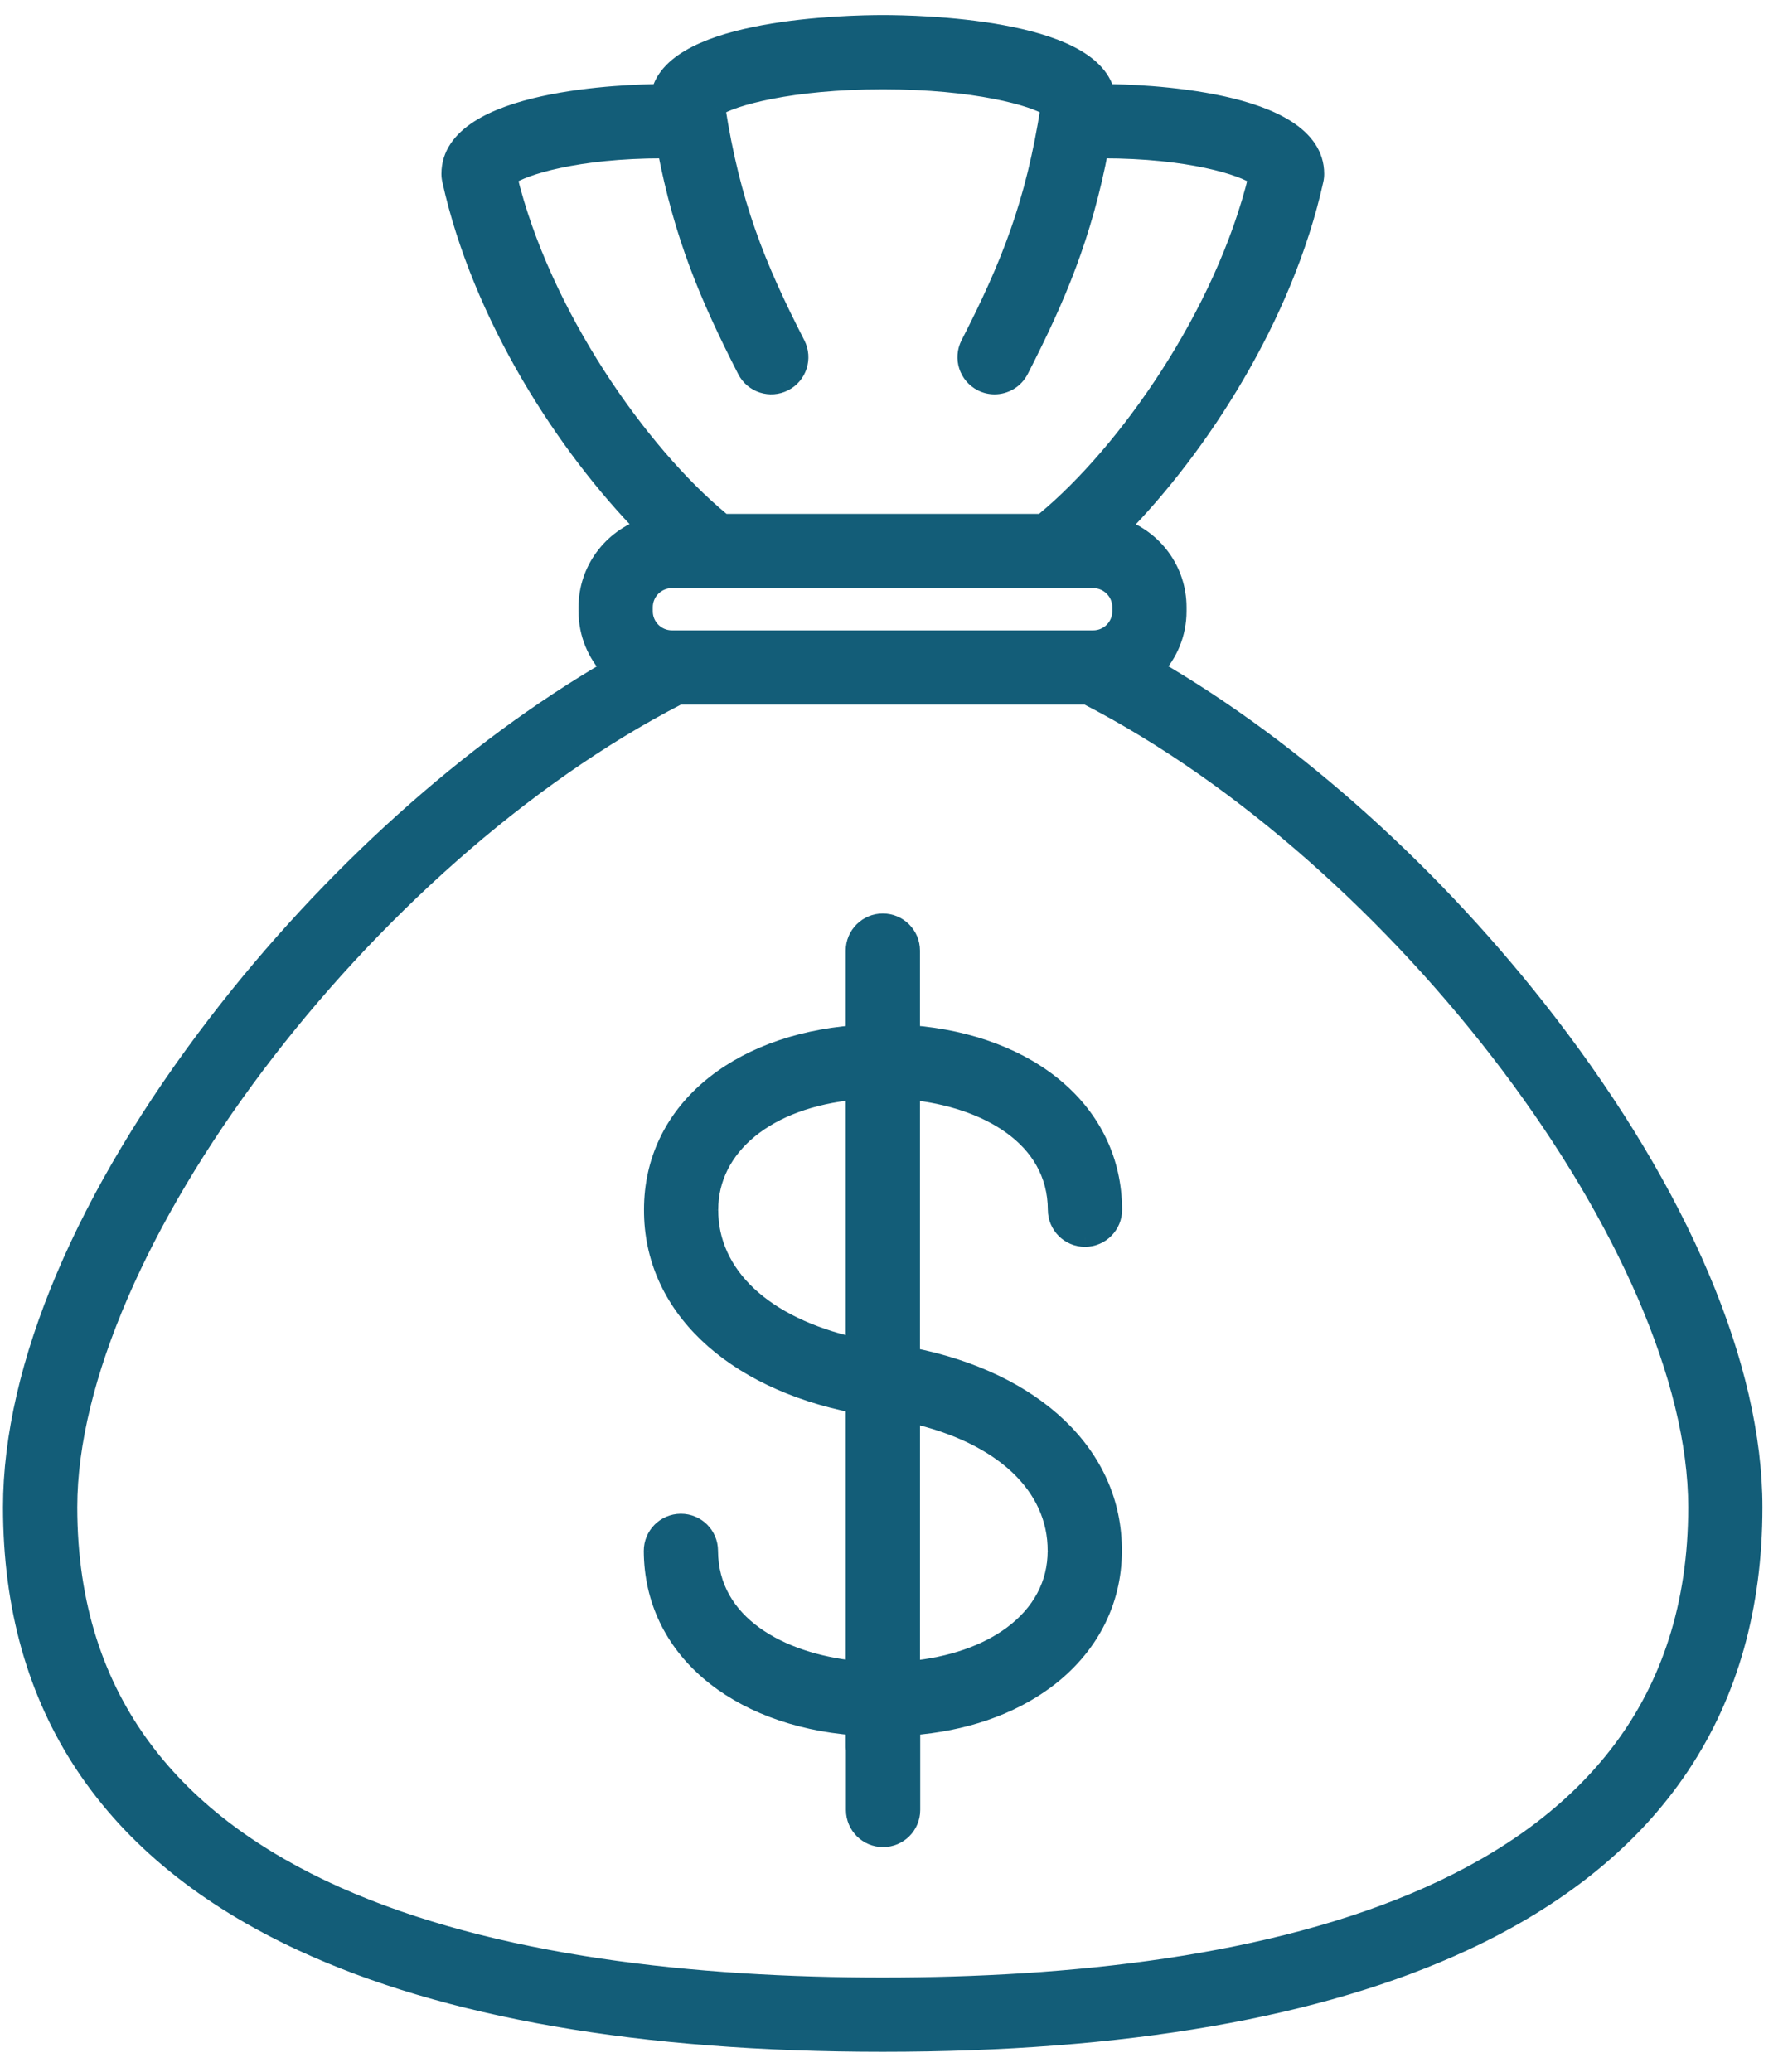 <svg width="74" height="86" viewBox="0 0 74 86" fill="none" xmlns="http://www.w3.org/2000/svg">
<path fill-rule="evenodd" clip-rule="evenodd" d="M36.636 82.442C21.215 82.442 2.832 78.99 2.832 62.549C2.832 51.866 15.11 35.574 28.167 28.866H45.105C58.162 35.574 70.441 51.866 70.441 62.549C70.441 78.99 52.057 82.442 36.636 82.442ZM26.717 25.199C26.717 24.556 27.241 24.033 27.884 24.033H45.373C46.015 24.033 46.538 24.556 46.538 25.199V25.369C46.538 26.011 46.015 26.535 45.373 26.535H27.884C27.241 26.535 26.717 26.011 26.717 25.369V25.199ZM27.509 6.196C27.56 6.196 27.609 6.187 27.659 6.18C28.344 9.757 29.392 12.27 30.972 15.356C31.266 15.929 31.968 16.155 32.542 15.862C33.115 15.569 33.341 14.866 33.048 14.293C31.385 11.047 30.352 8.486 29.726 4.458C30.377 4.022 32.812 3.332 36.645 3.332C40.477 3.332 42.912 4.022 43.563 4.458C42.938 8.486 41.903 11.047 40.241 14.293C39.947 14.866 40.175 15.569 40.748 15.863C40.917 15.949 41.099 15.99 41.278 15.99C41.701 15.99 42.109 15.758 42.317 15.356C43.898 12.27 44.945 9.758 45.631 6.181C45.677 6.187 45.723 6.196 45.771 6.196C49.338 6.196 51.59 6.897 52.192 7.341C50.807 13.064 46.745 18.817 43.372 21.607C43.337 21.636 43.31 21.67 43.28 21.701H30C29.97 21.67 29.943 21.636 29.906 21.607C26.535 18.817 22.473 13.064 21.088 7.341C21.69 6.897 23.942 6.196 27.509 6.196ZM64.244 42.44C59.567 36.36 53.717 31.11 47.925 27.752C48.51 27.127 48.87 26.29 48.87 25.369V25.199C48.87 23.663 47.873 22.359 46.495 21.889C49.765 18.559 53.297 13.155 54.556 7.468C54.574 7.386 54.583 7.301 54.583 7.216C54.583 4.068 47.198 3.874 45.886 3.865C45.247 1.145 38.126 1 36.645 1C35.162 1 28.041 1.145 27.403 3.865C26.114 3.873 18.695 4.061 18.695 7.216C18.695 7.301 18.705 7.386 18.724 7.468C19.981 13.152 23.509 18.553 26.778 21.883C25.39 22.348 24.386 23.657 24.386 25.199V25.369C24.386 26.293 24.748 27.132 25.335 27.758C19.547 31.117 13.701 36.362 9.028 42.44C3.529 49.591 0.5 56.734 0.5 62.549C0.5 70.813 4.546 76.883 12.525 80.592C18.496 83.366 26.608 84.774 36.636 84.774C46.663 84.774 54.775 83.366 60.746 80.592C68.726 76.883 72.771 70.813 72.771 62.549C72.771 56.734 69.743 49.591 64.244 42.44Z" fill="#135D78"/>
<path d="M28.167 28.866V28.491H28.076L27.995 28.533L28.167 28.866ZM45.105 28.866L45.276 28.533L45.196 28.491H45.105V28.866ZM27.659 6.18L28.027 6.11L27.96 5.76L27.607 5.809L27.659 6.18ZM30.972 15.356L30.639 15.527L30.639 15.527L30.972 15.356ZM32.542 15.862L32.372 15.528L32.371 15.528L32.542 15.862ZM33.048 14.293L33.382 14.122L33.382 14.122L33.048 14.293ZM29.726 4.458L29.517 4.147L29.318 4.28L29.355 4.516L29.726 4.458ZM43.563 4.458L43.934 4.516L43.971 4.28L43.772 4.147L43.563 4.458ZM40.241 14.293L39.907 14.122L39.907 14.122L40.241 14.293ZM40.748 15.863L40.577 16.196L40.577 16.196L40.748 15.863ZM42.317 15.356L42.65 15.527L42.651 15.527L42.317 15.356ZM45.631 6.181L45.678 5.809L45.329 5.765L45.262 6.111L45.631 6.181ZM52.192 7.341L52.557 7.429L52.615 7.187L52.415 7.039L52.192 7.341ZM43.372 21.607L43.133 21.318L43.133 21.318L43.372 21.607ZM43.28 21.701V22.076H43.438L43.549 21.962L43.28 21.701ZM30 21.701L29.726 21.958L29.837 22.076H30V21.701ZM29.906 21.607L29.667 21.896L29.675 21.902L29.906 21.607ZM21.088 7.341L20.865 7.039L20.665 7.187L20.723 7.429L21.088 7.341ZM47.925 27.752L47.651 27.496L47.33 27.84L47.737 28.077L47.925 27.752ZM46.495 21.889L46.227 21.626L45.809 22.052L46.374 22.244L46.495 21.889ZM54.556 7.468L54.19 7.384L54.19 7.386L54.556 7.468ZM45.886 3.865L45.522 3.951L45.589 4.238L45.884 4.24L45.886 3.865ZM27.403 3.865L27.405 4.24L27.7 4.238L27.768 3.951L27.403 3.865ZM18.724 7.468L19.09 7.387L19.089 7.384L18.724 7.468ZM26.778 21.883L26.897 22.239L27.465 22.048L27.045 21.62L26.778 21.883ZM25.335 27.758L25.524 28.082L25.932 27.846L25.609 27.502L25.335 27.758ZM9.028 42.44L8.73 42.211L8.73 42.211L9.028 42.44ZM12.525 80.592L12.367 80.932L12.367 80.932L12.525 80.592ZM60.746 80.592L60.904 80.932L60.904 80.932L60.746 80.592ZM36.636 82.067C28.942 82.067 20.555 81.204 14.104 78.319C10.883 76.878 8.162 74.94 6.246 72.369C4.333 69.803 3.207 66.584 3.207 62.549H2.457C2.457 66.734 3.629 70.112 5.645 72.817C7.657 75.518 10.495 77.526 13.798 79.003C20.394 81.954 28.909 82.817 36.636 82.817V82.067ZM3.207 62.549C3.207 57.328 6.219 50.664 10.903 44.442C15.578 38.231 21.87 32.523 28.338 29.2L27.995 28.533C21.406 31.918 15.031 37.709 10.303 43.991C5.583 50.262 2.457 57.087 2.457 62.549H3.207ZM28.167 29.241H45.105V28.491H28.167V29.241ZM44.934 29.2C51.402 32.523 57.694 38.231 62.37 44.442C67.053 50.664 70.066 57.328 70.066 62.549H70.816C70.816 57.087 67.689 50.262 62.969 43.991C58.24 37.709 51.865 31.918 45.276 28.533L44.934 29.2ZM70.066 62.549C70.066 66.584 68.939 69.803 67.027 72.369C65.111 74.94 62.389 76.878 59.168 78.319C52.718 81.204 44.33 82.067 36.636 82.067V82.817C44.363 82.817 52.878 81.954 59.474 79.003C62.777 77.526 65.615 75.518 67.628 72.817C69.644 70.112 70.816 66.734 70.816 62.549H70.066ZM27.092 25.199C27.092 24.764 27.448 24.408 27.884 24.408V23.658C27.034 23.658 26.342 24.349 26.342 25.199H27.092ZM27.884 24.408H45.373V23.658H27.884V24.408ZM45.373 24.408C45.808 24.408 46.163 24.763 46.163 25.199H46.913C46.913 24.35 46.223 23.658 45.373 23.658V24.408ZM46.163 25.199V25.369H46.913V25.199H46.163ZM46.163 25.369C46.163 25.805 45.808 26.16 45.373 26.16V26.91C46.223 26.91 46.913 26.218 46.913 25.369H46.163ZM45.373 26.16H27.884V26.91H45.373V26.16ZM27.884 26.16C27.448 26.16 27.092 25.804 27.092 25.369H26.342C26.342 26.219 27.034 26.91 27.884 26.91V26.16ZM27.092 25.369V25.199H26.342V25.369H27.092ZM27.509 6.571C27.594 6.571 27.681 6.556 27.71 6.552L27.607 5.809C27.538 5.819 27.526 5.821 27.509 5.821V6.571ZM27.29 6.251C27.985 9.874 29.049 12.422 30.639 15.527L31.306 15.185C29.736 12.118 28.704 9.639 28.027 6.11L27.29 6.251ZM30.639 15.527C31.027 16.285 31.956 16.583 32.713 16.195L32.371 15.528C31.982 15.727 31.505 15.574 31.306 15.185L30.639 15.527ZM32.713 16.195C33.471 15.808 33.769 14.879 33.382 14.122L32.714 14.463C32.913 14.853 32.759 15.33 32.372 15.528L32.713 16.195ZM33.382 14.122C31.731 10.899 30.715 8.378 30.096 4.401L29.355 4.516C29.99 8.595 31.039 11.194 32.715 14.464L33.382 14.122ZM29.934 4.77C30.194 4.596 30.902 4.325 32.063 4.1C33.207 3.878 34.75 3.707 36.645 3.707V2.957C34.706 2.957 33.115 3.132 31.921 3.364C30.744 3.592 29.909 3.884 29.517 4.147L29.934 4.77ZM36.645 3.707C38.539 3.707 40.082 3.878 41.225 4.1C42.387 4.325 43.095 4.596 43.355 4.77L43.772 4.147C43.38 3.884 42.545 3.592 41.368 3.364C40.173 3.132 38.583 2.957 36.645 2.957V3.707ZM43.193 4.401C42.575 8.378 41.557 10.899 39.907 14.122L40.575 14.463C42.249 11.194 43.3 8.595 43.934 4.516L43.193 4.401ZM39.907 14.122C39.519 14.88 39.82 15.808 40.577 16.196L40.919 15.529C40.53 15.329 40.376 14.852 40.575 14.463L39.907 14.122ZM40.577 16.196C40.8 16.311 41.041 16.365 41.278 16.365V15.615C41.156 15.615 41.033 15.587 40.919 15.529L40.577 16.196ZM41.278 16.365C41.836 16.365 42.376 16.059 42.65 15.527L41.983 15.184C41.843 15.458 41.565 15.615 41.278 15.615V16.365ZM42.651 15.527C44.241 12.422 45.304 9.875 45.999 6.252L45.262 6.111C44.586 9.64 43.554 12.118 41.983 15.185L42.651 15.527ZM45.583 6.553C45.599 6.555 45.691 6.571 45.771 6.571V5.821C45.769 5.821 45.763 5.821 45.747 5.819C45.739 5.818 45.73 5.817 45.718 5.815C45.708 5.813 45.693 5.811 45.678 5.809L45.583 6.553ZM45.771 6.571C47.531 6.571 48.959 6.744 50.016 6.969C51.09 7.197 51.737 7.471 51.97 7.643L52.415 7.039C52.046 6.767 51.265 6.468 50.172 6.235C49.06 5.999 47.579 5.821 45.771 5.821V6.571ZM51.828 7.253C50.463 12.89 46.449 18.575 43.133 21.318L43.611 21.896C47.041 19.059 51.151 13.237 52.557 7.429L51.828 7.253ZM43.133 21.318C43.097 21.348 43.069 21.377 43.05 21.398C43.024 21.425 43.023 21.427 43.01 21.44L43.549 21.962C43.56 21.95 43.571 21.939 43.579 21.93C43.588 21.921 43.593 21.915 43.599 21.909C43.61 21.897 43.612 21.895 43.611 21.896L43.133 21.318ZM43.28 21.326H30V22.076H43.28V21.326ZM30.273 21.445C30.27 21.441 30.204 21.364 30.138 21.312L29.675 21.902C29.672 21.9 29.674 21.9 29.682 21.91C29.687 21.915 29.692 21.92 29.699 21.928C29.706 21.936 29.716 21.947 29.726 21.958L30.273 21.445ZM30.145 21.318C26.831 18.575 22.817 12.89 21.452 7.253L20.723 7.429C22.129 13.237 26.239 19.059 29.667 21.896L30.145 21.318ZM21.31 7.643C21.544 7.471 22.19 7.197 23.265 6.969C24.321 6.744 25.749 6.571 27.509 6.571V5.821C25.702 5.821 24.221 5.999 23.109 6.235C22.015 6.468 21.234 6.767 20.865 7.039L21.31 7.643ZM64.541 42.211C59.839 36.097 53.952 30.813 48.113 27.428L47.737 28.077C53.481 31.407 59.296 36.622 63.947 42.669L64.541 42.211ZM48.199 28.008C48.845 27.317 49.245 26.39 49.245 25.369H48.495C48.495 26.19 48.174 26.936 47.651 27.496L48.199 28.008ZM49.245 25.369V25.199H48.495V25.369H49.245ZM49.245 25.199C49.245 23.497 48.14 22.053 46.616 21.534L46.374 22.244C47.606 22.664 48.495 23.83 48.495 25.199H49.245ZM46.762 22.152C50.07 18.785 53.645 13.32 54.922 7.549L54.19 7.386C52.95 12.99 49.461 18.334 46.227 21.626L46.762 22.152ZM54.921 7.551C54.947 7.44 54.958 7.327 54.958 7.216H54.208C54.208 7.276 54.202 7.332 54.19 7.384L54.921 7.551ZM54.958 7.216C54.958 6.255 54.386 5.551 53.612 5.051C52.844 4.554 51.83 4.222 50.807 3.997C48.758 3.545 46.551 3.494 45.889 3.49L45.884 4.24C46.533 4.244 48.675 4.295 50.646 4.73C51.634 4.947 52.548 5.255 53.205 5.681C53.858 6.103 54.208 6.603 54.208 7.216H54.958ZM46.252 3.779C46.054 2.94 45.37 2.351 44.551 1.936C43.724 1.516 42.687 1.235 41.649 1.044C39.57 0.661 37.392 0.625 36.645 0.625V1.375C37.379 1.375 39.502 1.411 41.513 1.781C42.521 1.967 43.477 2.232 44.211 2.604C44.953 2.981 45.399 3.43 45.522 3.951L46.252 3.779ZM36.645 0.625C35.897 0.625 33.719 0.661 31.639 1.044C30.602 1.235 29.565 1.516 28.738 1.936C27.919 2.351 27.235 2.94 27.038 3.779L27.768 3.951C27.89 3.43 28.336 2.981 29.077 2.604C29.811 2.232 30.767 1.967 31.775 1.781C33.786 1.411 35.91 1.375 36.645 1.375V0.625ZM27.4 3.49C26.749 3.494 24.54 3.543 22.485 3.994C21.46 4.219 20.442 4.55 19.671 5.047C18.895 5.548 18.32 6.253 18.32 7.216H19.07C19.07 6.602 19.422 6.1 20.078 5.678C20.738 5.252 21.655 4.944 22.646 4.727C24.622 4.293 26.767 4.244 27.405 4.24L27.4 3.49ZM18.32 7.216C18.32 7.33 18.333 7.443 18.358 7.551L19.089 7.384C19.077 7.329 19.07 7.273 19.07 7.216H18.32ZM18.357 7.549C19.634 13.317 23.205 18.778 26.51 22.146L27.045 21.62C23.814 18.328 20.329 12.987 19.09 7.387L18.357 7.549ZM26.659 21.527C25.124 22.041 24.011 23.49 24.011 25.199H24.761C24.761 23.825 25.657 22.654 26.897 22.239L26.659 21.527ZM24.011 25.199V25.369H24.761V25.199H24.011ZM24.011 25.369C24.011 26.394 24.413 27.323 25.062 28.015L25.609 27.502C25.083 26.942 24.761 26.193 24.761 25.369H24.011ZM25.147 27.434C19.311 30.82 13.43 36.1 8.73 42.211L9.325 42.669C13.973 36.625 19.782 31.414 25.524 28.082L25.147 27.434ZM8.73 42.211C3.207 49.394 0.125 56.617 0.125 62.549H0.875C0.875 56.851 3.85 49.788 9.325 42.669L8.73 42.211ZM0.125 62.549C0.125 66.745 1.153 70.403 3.208 73.487C5.263 76.569 8.328 79.055 12.367 80.932L12.683 80.252C8.743 78.42 5.796 76.016 3.832 73.071C1.87 70.126 0.875 66.618 0.875 62.549H0.125ZM12.367 80.932C18.406 83.738 26.579 85.149 36.636 85.149V84.399C26.637 84.399 18.585 82.994 12.683 80.252L12.367 80.932ZM36.636 85.149C46.691 85.149 54.864 83.738 60.904 80.932L60.588 80.252C54.685 82.994 46.634 84.399 36.636 84.399V85.149ZM60.904 80.932C64.943 79.055 68.009 76.569 70.063 73.487C72.118 70.403 73.146 66.745 73.146 62.549H72.396C72.396 66.618 71.401 70.126 69.439 73.071C67.476 76.016 64.529 78.42 60.588 80.252L60.904 80.932ZM73.146 62.549C73.146 56.617 70.064 49.394 64.541 42.211L63.946 42.669C69.421 49.788 72.396 56.851 72.396 62.549H73.146Z" fill="#135D78"/>
<path fill-rule="evenodd" clip-rule="evenodd" d="M43.856 64.361C43.856 65.749 43.213 66.957 41.995 67.856C40.928 68.644 39.468 69.144 37.808 69.302V58.678C41.585 59.531 43.87 61.639 43.856 64.361ZM29.434 50.203C29.433 47.543 31.864 45.606 35.475 45.263V55.886C31.702 55.03 29.422 52.923 29.434 50.203ZM43.864 50.209C43.867 50.85 44.388 51.369 45.029 51.369H45.035C45.679 51.366 46.199 50.843 46.196 50.198C46.179 46.191 42.785 43.308 37.807 42.922V42.67V42.048V39.451C37.807 38.808 37.285 38.285 36.64 38.285C35.997 38.285 35.475 38.808 35.475 39.451V42.048V42.67V42.923C30.49 43.314 27.103 46.198 27.103 50.198C27.084 54.159 30.336 57.254 35.475 58.267V69.296C32.388 68.983 29.439 67.408 29.425 64.356C29.424 63.714 28.901 63.195 28.26 63.195H28.255C27.611 63.198 27.092 63.723 27.094 64.366C27.111 68.372 30.501 71.253 35.475 71.642V72.517C35.475 72.55 35.482 72.582 35.484 72.614V75.113C35.484 75.758 36.007 76.279 36.65 76.279C37.295 76.279 37.817 75.758 37.817 75.113V71.895C37.817 71.861 37.809 71.831 37.807 71.797V71.642C39.991 71.473 41.901 70.822 43.379 69.732C45.19 68.395 46.187 66.488 46.187 64.367C46.206 60.402 42.951 57.307 37.807 56.296V45.267C40.896 45.579 43.85 47.154 43.864 50.209Z" fill="#135D78"/>
<path d="M41.995 67.856L41.772 67.554L41.772 67.554L41.995 67.856ZM37.808 69.302H37.433V69.715L37.844 69.675L37.808 69.302ZM37.808 58.678L37.891 58.312L37.433 58.209V58.678H37.808ZM35.475 45.263H35.85V44.851L35.439 44.89L35.475 45.263ZM35.475 55.886L35.392 56.251L35.85 56.355V55.886H35.475ZM45.035 51.369V51.744L45.037 51.744L45.035 51.369ZM46.196 50.198L45.821 50.2V50.2L46.196 50.198ZM37.807 42.922H37.432V43.269L37.778 43.296L37.807 42.922ZM35.475 42.923L35.504 43.297L35.85 43.27V42.923H35.475ZM27.103 50.198L27.478 50.2V50.198H27.103ZM35.475 58.267H35.85V57.959L35.548 57.899L35.475 58.267ZM35.475 69.296L35.437 69.669L35.85 69.711V69.296H35.475ZM29.425 64.356L29.05 64.357L29.05 64.358L29.425 64.356ZM28.255 63.195V62.82L28.253 62.82L28.255 63.195ZM27.094 64.366L26.719 64.367L26.719 64.368L27.094 64.366ZM35.475 71.642H35.85V71.295L35.504 71.268L35.475 71.642ZM35.484 72.614H35.859V72.603L35.858 72.591L35.484 72.614ZM37.807 71.797H37.432V71.808L37.433 71.82L37.807 71.797ZM37.807 71.642L37.779 71.268L37.432 71.295V71.642H37.807ZM43.379 69.732L43.602 70.034L43.602 70.034L43.379 69.732ZM46.187 64.367L45.812 64.365V64.367H46.187ZM37.807 56.296H37.432V56.605L37.735 56.664L37.807 56.296ZM37.807 45.267L37.845 44.894L37.432 44.852V45.267H37.807ZM43.481 64.361C43.481 65.617 42.904 66.718 41.772 67.554L42.217 68.158C43.521 67.195 44.231 65.88 44.231 64.361H43.481ZM41.772 67.554C40.773 68.292 39.383 68.775 37.773 68.929L37.844 69.675C39.553 69.513 41.082 68.996 42.217 68.157L41.772 67.554ZM38.183 69.302V58.678H37.433V69.302H38.183ZM37.726 59.044C41.431 59.88 43.494 61.898 43.481 64.359L44.231 64.363C44.246 61.379 41.739 59.181 37.891 58.312L37.726 59.044ZM29.809 50.203C29.809 47.829 31.982 45.972 35.51 45.637L35.439 44.89C31.746 45.241 29.058 47.256 29.059 50.203L29.809 50.203ZM35.1 45.263V55.886H35.85V45.263H35.1ZM35.557 55.52C31.857 54.68 29.798 52.664 29.809 50.205L29.059 50.201C29.046 53.183 31.547 55.379 35.392 56.251L35.557 55.52ZM43.489 50.211C43.493 51.059 44.181 51.744 45.029 51.744V50.994C44.594 50.994 44.241 50.642 44.239 50.207L43.489 50.211ZM45.029 51.744H45.035V50.994H45.029V51.744ZM45.037 51.744C45.888 51.74 46.575 51.048 46.571 50.197L45.821 50.2C45.823 50.637 45.47 50.992 45.034 50.994L45.037 51.744ZM46.571 50.197C46.553 45.923 42.929 42.943 37.836 42.548L37.778 43.296C42.64 43.673 45.805 46.458 45.821 50.2L46.571 50.197ZM38.182 42.922V42.67H37.432V42.922H38.182ZM38.182 42.67V42.048H37.432V42.67H38.182ZM38.182 42.048V39.451H37.432V42.048H38.182ZM38.182 39.451C38.182 38.6 37.492 37.91 36.64 37.91V38.66C37.078 38.66 37.432 39.015 37.432 39.451H38.182ZM36.64 37.91C35.789 37.91 35.1 38.601 35.1 39.451H35.85C35.85 39.014 36.204 38.66 36.64 38.66V37.91ZM35.1 39.451V42.048H35.85V39.451H35.1ZM35.1 42.048V42.67H35.85V42.048H35.1ZM35.1 42.67V42.923H35.85V42.67H35.1ZM35.446 42.549C30.346 42.949 26.728 45.93 26.728 50.198H27.478C27.478 46.465 30.634 43.679 35.504 43.297L35.446 42.549ZM26.728 50.196C26.708 54.409 30.169 57.603 35.403 58.635L35.548 57.899C30.503 56.905 27.46 53.91 27.478 50.2L26.728 50.196ZM35.1 58.267V69.296H35.85V58.267H35.1ZM35.513 68.923C34.014 68.771 32.574 68.314 31.518 67.549C30.472 66.792 29.806 65.741 29.8 64.355L29.05 64.358C29.058 66.024 29.873 67.285 31.078 68.157C32.271 69.021 33.85 69.508 35.437 69.669L35.513 68.923ZM29.8 64.356C29.799 63.505 29.107 62.82 28.26 62.82V63.57C28.696 63.57 29.049 63.922 29.05 64.357L29.8 64.356ZM28.26 62.82H28.255V63.57H28.26V62.82ZM28.253 62.82C27.402 62.824 26.716 63.517 26.719 64.367L27.469 64.365C27.467 63.928 27.82 63.572 28.257 63.57L28.253 62.82ZM26.719 64.368C26.738 68.639 30.356 71.618 35.446 72.016L35.504 71.268C30.646 70.888 27.485 68.105 27.469 64.365L26.719 64.368ZM35.1 71.642V72.517H35.85V71.642H35.1ZM35.1 72.517C35.1 72.558 35.104 72.593 35.106 72.611C35.108 72.623 35.108 72.626 35.109 72.632C35.11 72.637 35.11 72.638 35.11 72.637L35.858 72.591C35.857 72.574 35.856 72.558 35.854 72.547C35.853 72.537 35.852 72.524 35.851 72.52C35.849 72.506 35.85 72.509 35.85 72.517H35.1ZM35.109 72.614V75.113H35.859V72.614H35.109ZM35.109 75.113C35.109 75.965 35.8 76.654 36.65 76.654V75.904C36.214 75.904 35.859 75.55 35.859 75.113H35.109ZM36.65 76.654C37.501 76.654 38.192 75.965 38.192 75.113H37.442C37.442 75.55 37.088 75.904 36.65 75.904V76.654ZM38.192 75.113V71.895H37.442V75.113H38.192ZM38.192 71.895C38.192 71.85 38.187 71.812 38.184 71.795C38.181 71.771 38.182 71.773 38.182 71.775L37.433 71.82C37.434 71.839 37.436 71.856 37.438 71.869C37.439 71.88 37.441 71.893 37.442 71.897C37.444 71.912 37.442 71.906 37.442 71.895H38.192ZM38.182 71.797V71.642H37.432V71.797H38.182ZM37.836 72.016C40.076 71.843 42.057 71.173 43.602 70.034L43.156 69.43C41.746 70.471 39.907 71.104 37.779 71.268L37.836 72.016ZM43.602 70.034C45.501 68.631 46.562 66.615 46.562 64.367H45.812C45.812 66.361 44.878 68.159 43.156 69.431L43.602 70.034ZM46.562 64.369C46.583 60.152 43.118 56.958 37.88 55.928L37.735 56.664C42.784 57.657 45.83 60.652 45.812 64.365L46.562 64.369ZM38.182 56.296V45.267H37.432V56.296H38.182ZM37.77 45.64C39.27 45.792 40.712 46.248 41.769 47.013C42.816 47.77 43.483 48.823 43.489 50.211L44.239 50.207C44.232 48.54 43.415 47.277 42.209 46.405C41.014 45.541 39.434 45.054 37.845 44.894L37.77 45.64Z" fill="#135D78"/>
</svg>
